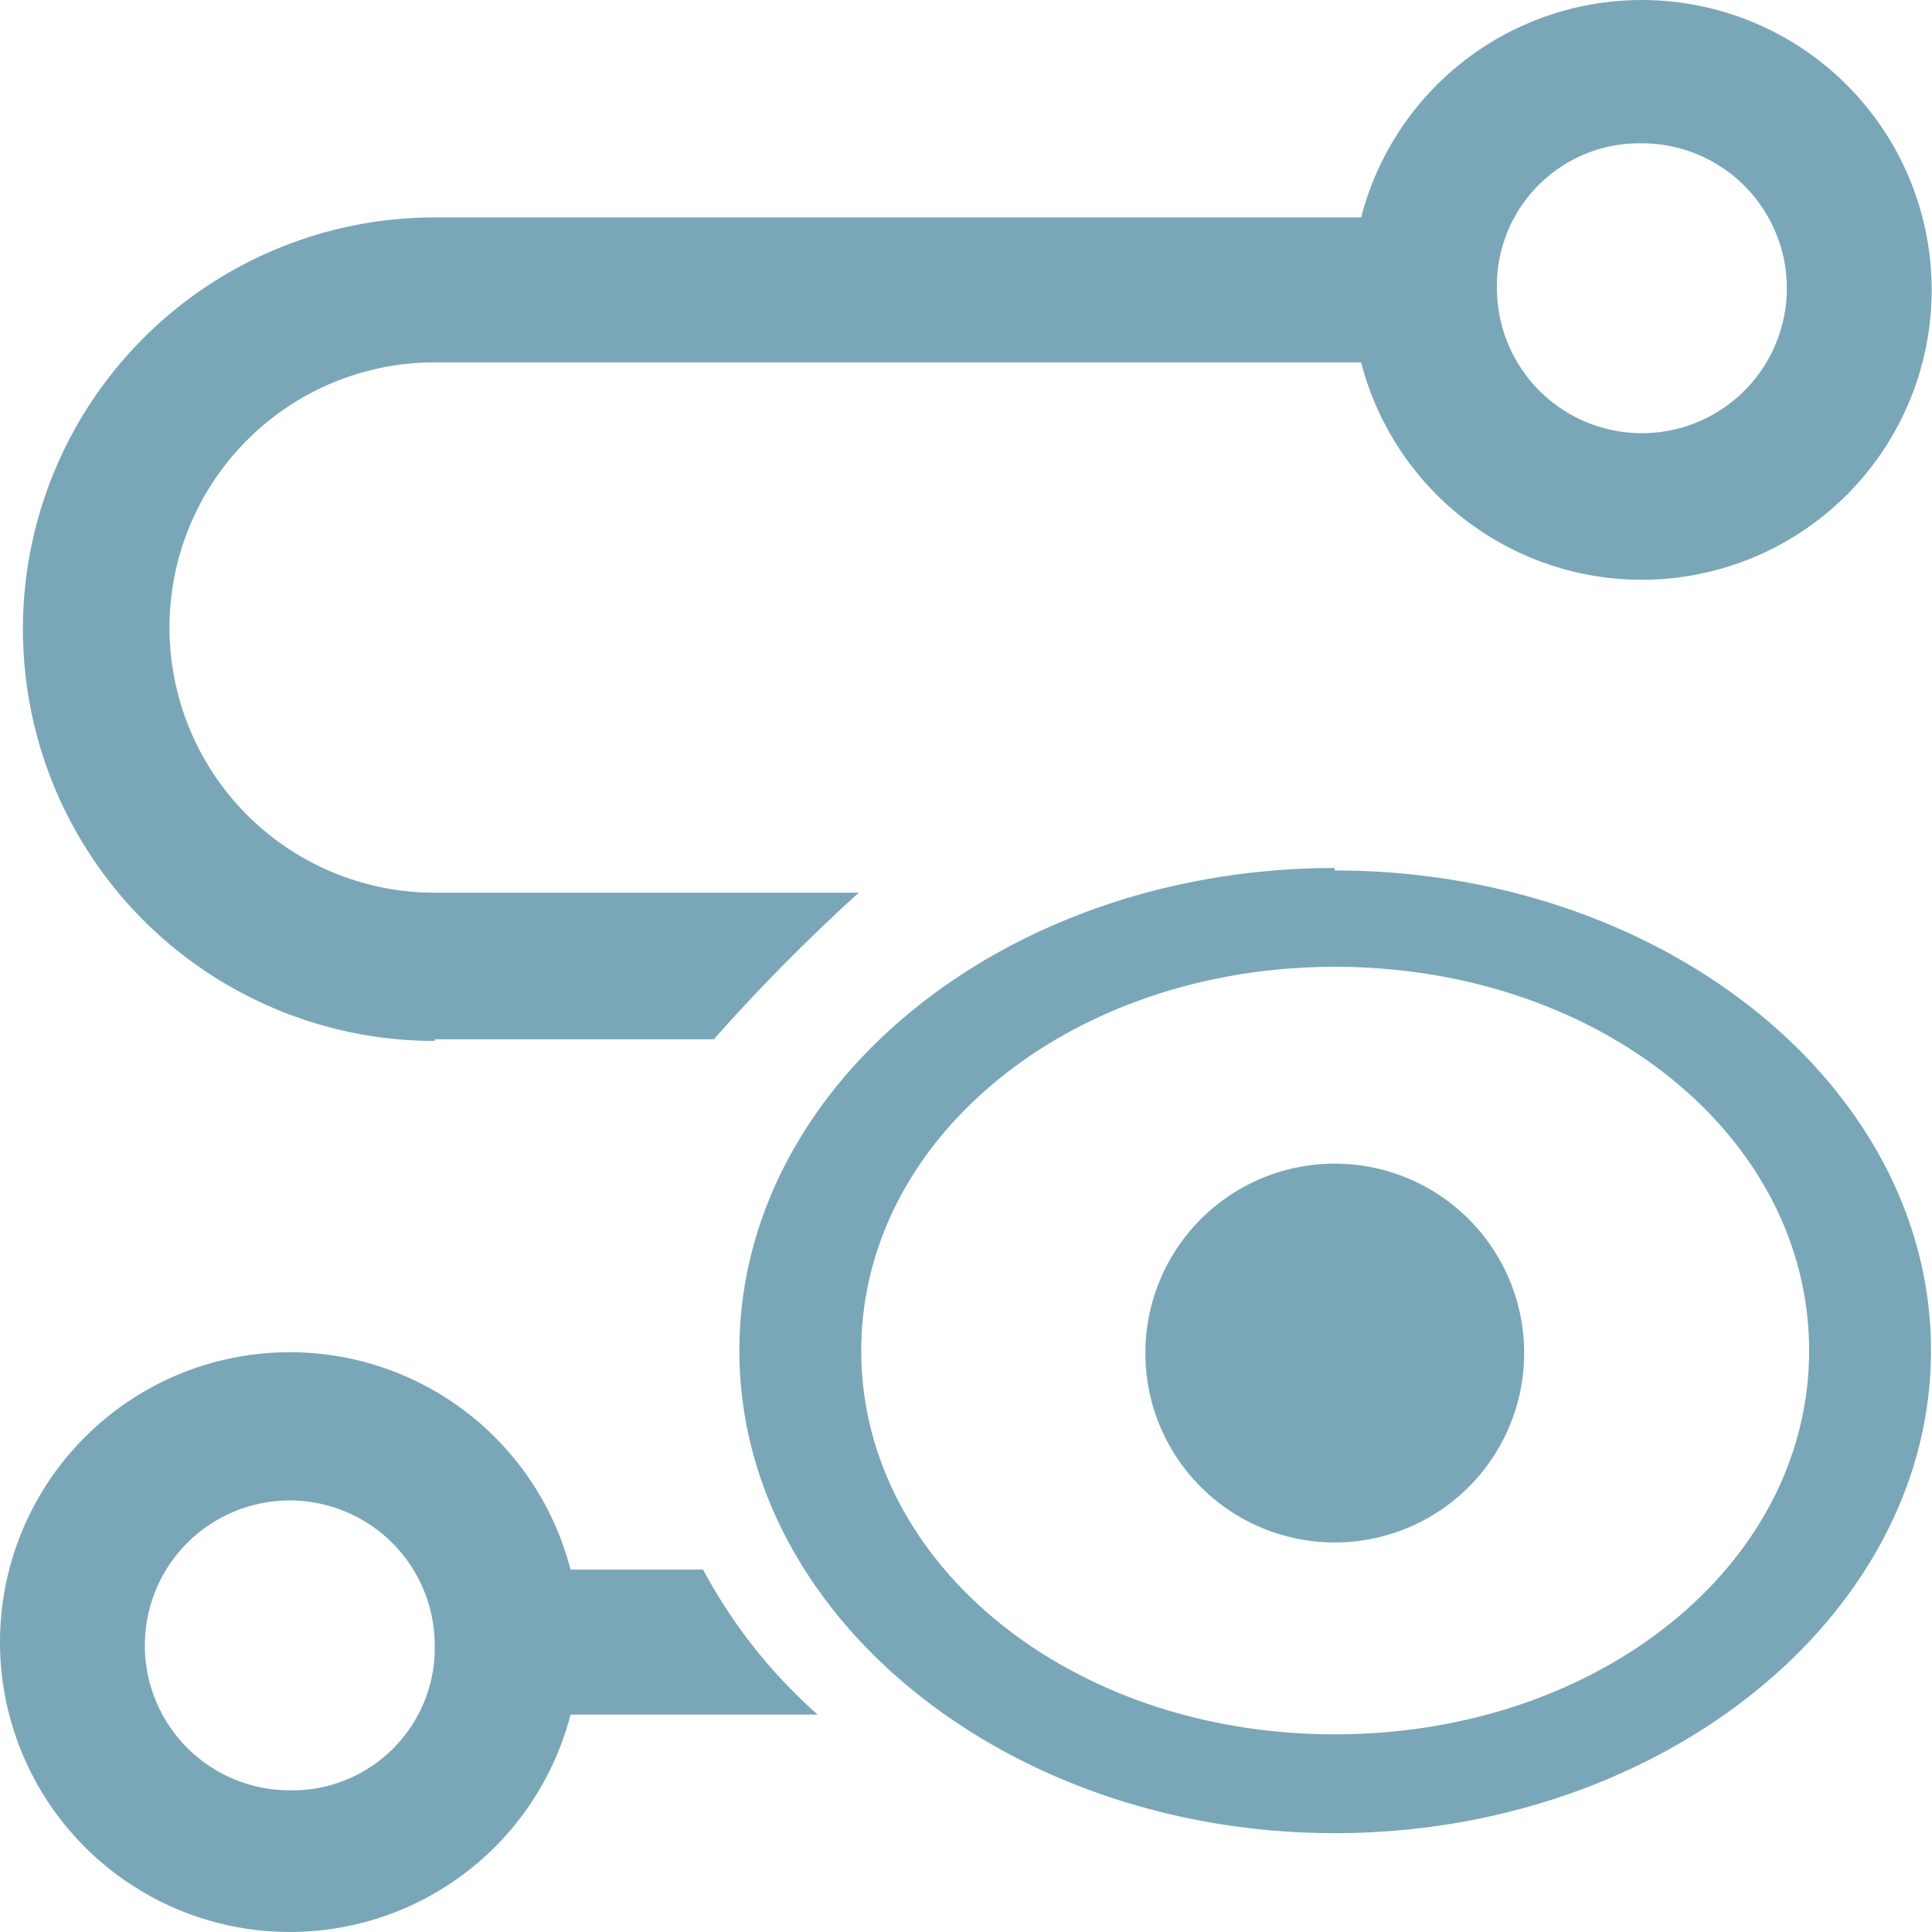 <?xml version="1.0" standalone="no"?><!DOCTYPE svg PUBLIC "-//W3C//DTD SVG 1.1//EN" "http://www.w3.org/Graphics/SVG/1.1/DTD/svg11.dtd"><svg t="1683364708525" class="icon" viewBox="0 0 1024 1024" version="1.1" xmlns="http://www.w3.org/2000/svg" p-id="6994" xmlns:xlink="http://www.w3.org/1999/xlink" width="14" height="14"><path d="M707.454 512.436c140.109 0 251.411 89.914 251.411 203.399s-111.302 203.399-251.411 203.399-250.975-90.351-250.975-203.399 111.302-203.399 250.975-203.399m0-52.377c-174.591 0-315.574 114.794-315.574 255.776s142.292 255.776 315.574 255.776 316.01-115.23 316.01-255.776-142.292-254.467-316.01-254.467zM230.383 550.847h147.966a994.733 994.733 0 0 1 76.82-77.693H230.383a140.546 140.546 0 0 1 0-281.092h491.038a153.64 153.64 0 1 0 0-76.82H230.383a218.239 218.239 0 0 0 0 436.478zM869.824 75.959a76.82 76.82 0 1 1-76.384 78.566 75.511 75.511 0 0 1 76.384-78.566zM372.675 831.938H302.402a153.64 153.64 0 1 0 0 76.82h130.943a275.854 275.854 0 0 1-60.67-76.82z m-218.675 116.976a76.82 76.82 0 1 1 76.384-78.566 75.511 75.511 0 0 1-76.384 78.566z" p-id="6995" fill="#79a7b8"></path><path d="M707.454 717.145m-100.39 0a100.39 100.39 0 1 0 200.78 0 100.39 100.39 0 1 0-200.78 0Z" p-id="6996" fill="#79a7b8"></path></svg>